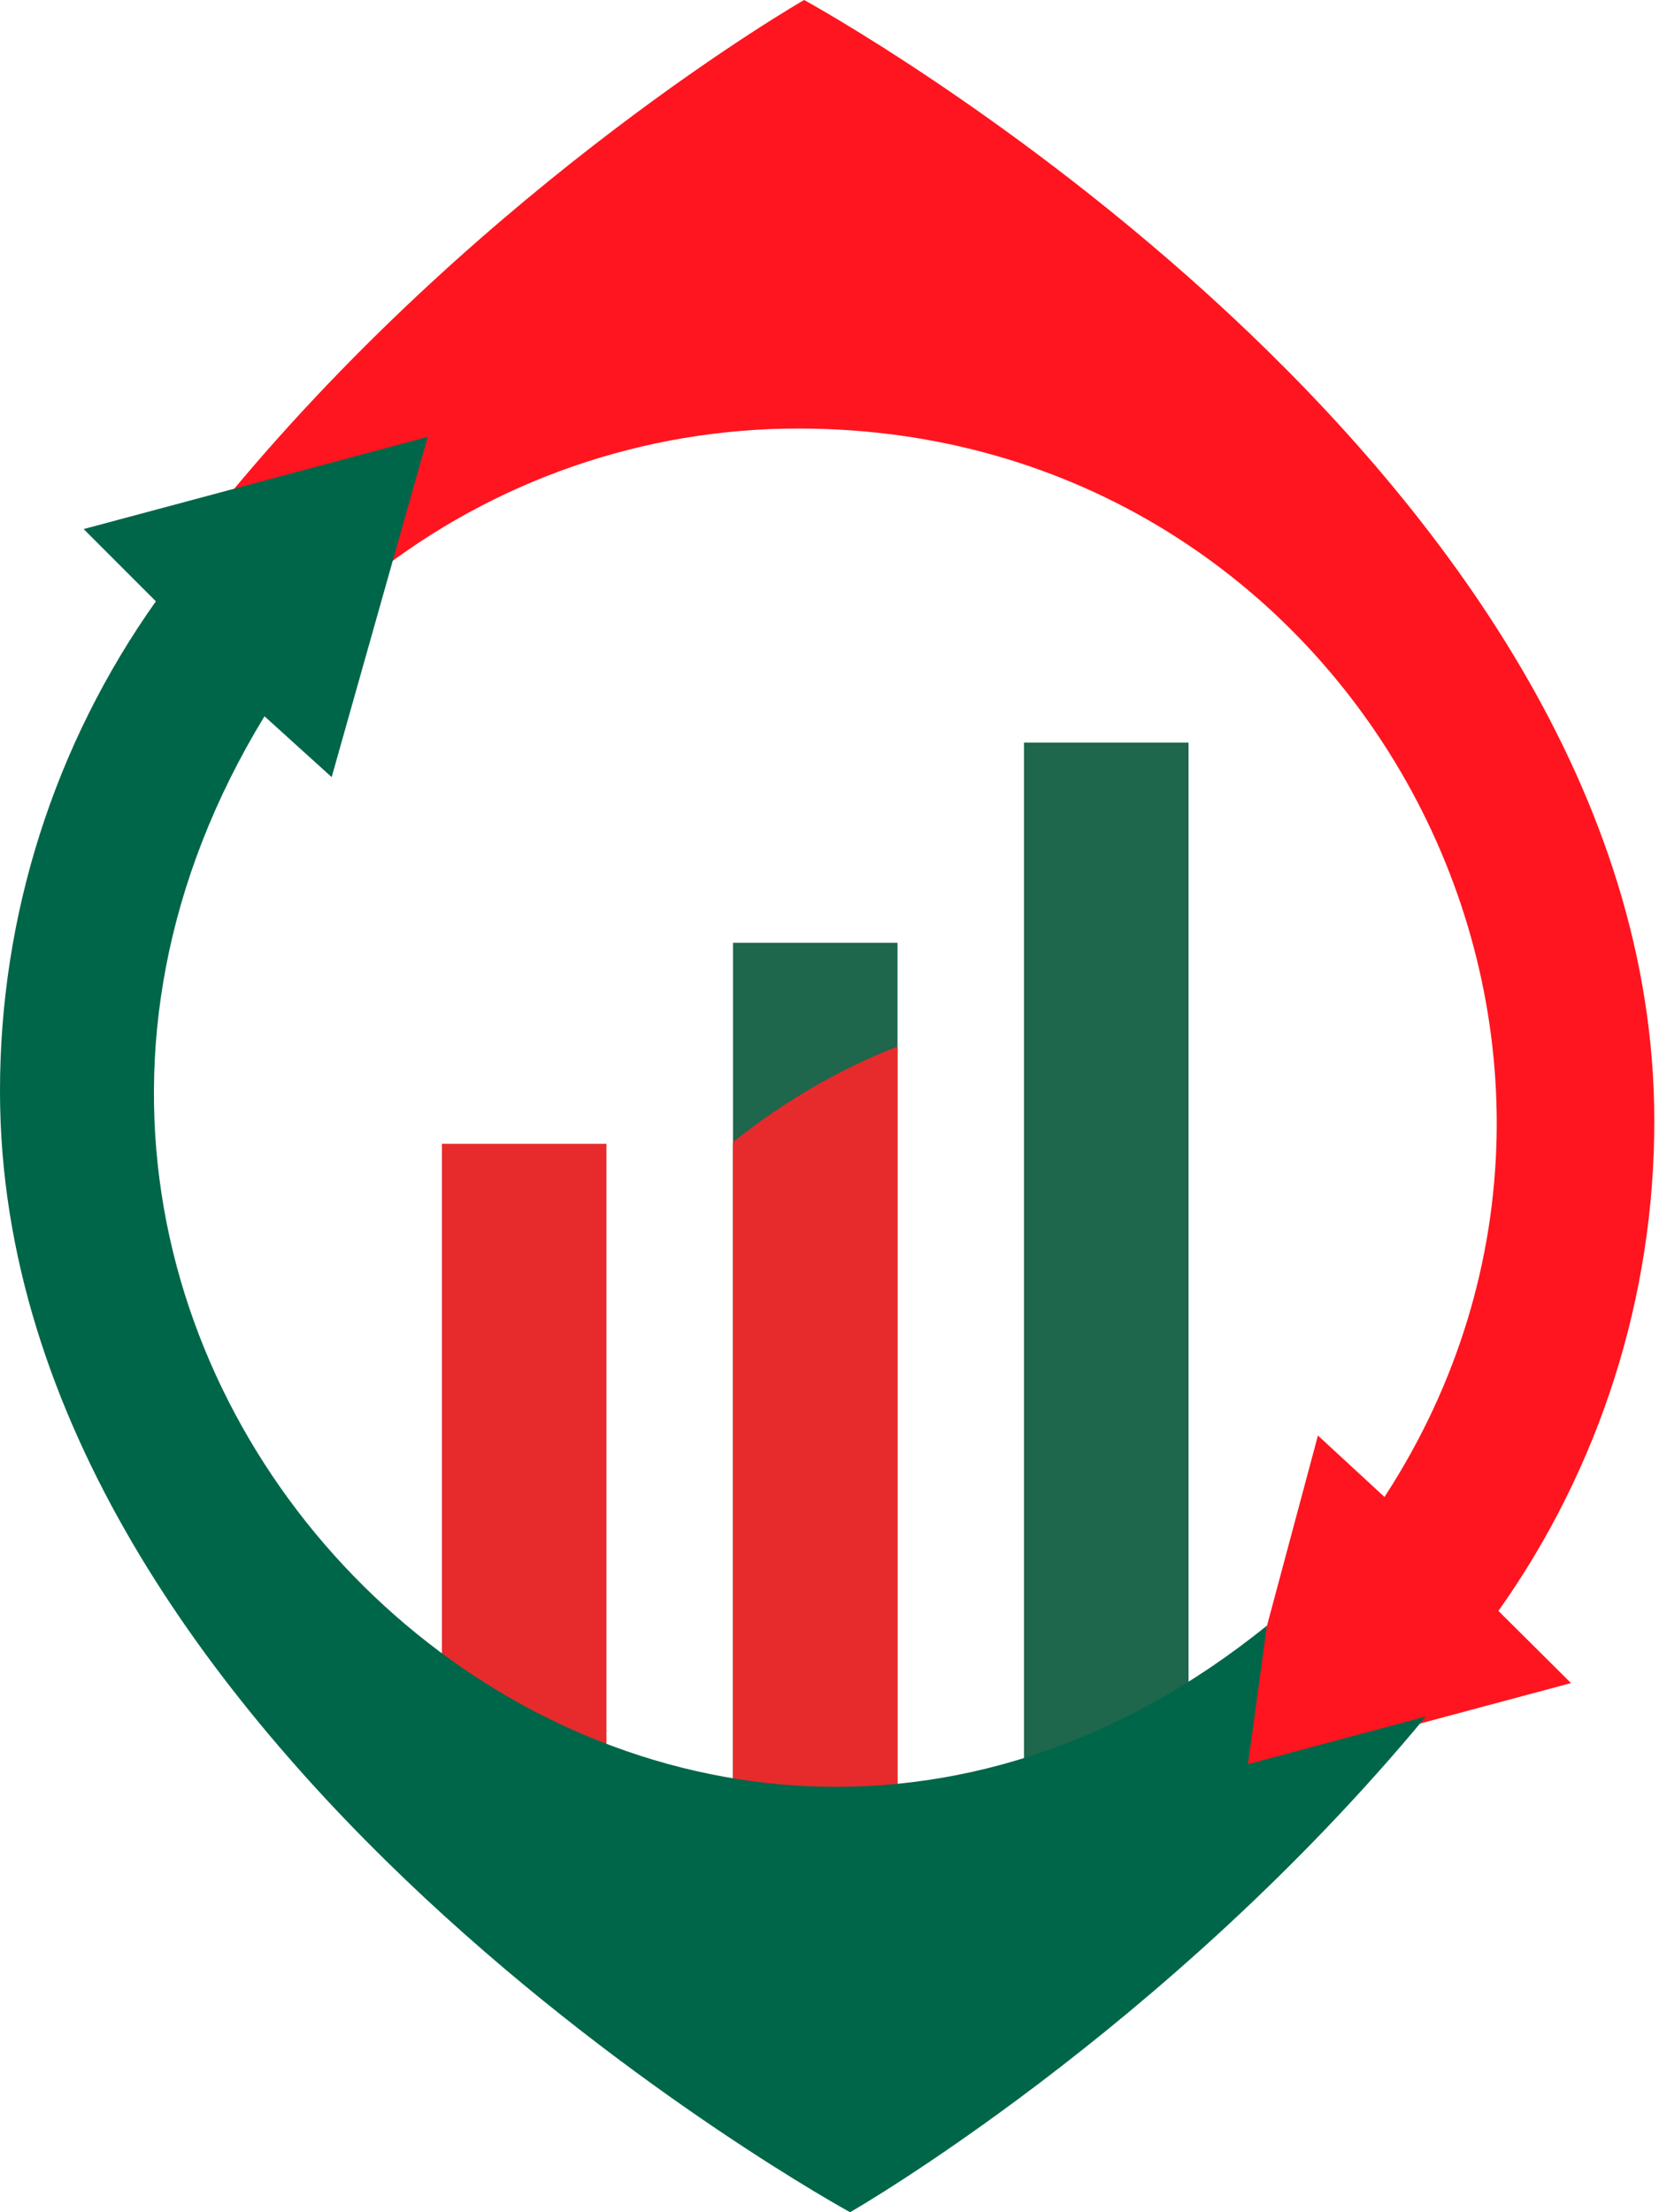 <svg width="24" height="32" viewBox="0 0 24 32" fill="none" xmlns="http://www.w3.org/2000/svg">
<path d="M10.604 13.638V25.932C11.393 26.037 12.193 26.042 12.984 25.948V13.638H10.604Z" fill="#1E664C"/>
<path d="M10.603 25.97L10.603 16.522C11.341 15.932 12.141 15.467 12.983 15.138L12.983 25.97H10.603Z" fill="#E72B2C"/>
<path d="M20.029 21.654C24.326 15.044 19.61 6.199 11.554 6.199C9.313 6.196 7.137 6.951 5.379 8.342L5.878 6.481L3.305 7.17C7.085 2.605 11.633 0 11.633 0C11.633 0 23.932 6.71 23.932 16.21C23.935 18.751 23.147 21.229 21.677 23.302L22.727 24.346L17.749 25.68C18.451 23.058 18.252 23.802 19.066 20.765L20.029 21.654Z" fill="#FF151F"/>
<path d="M6.393 16.545V24.374C7.13 24.863 7.931 25.249 8.773 25.521V16.545H6.393Z" fill="#E72B2C"/>
<path d="M14.814 10.742V25.57C15.654 25.315 16.454 24.947 17.194 24.475V10.742H14.814Z" fill="#1E664C"/>
<path d="M2.255 8.698L1.21 7.653L6.188 6.319L4.798 11.241L3.826 10.361C-2.043 19.991 9.482 30.658 18.328 23.515L18.054 25.519L20.628 24.829C16.846 29.395 12.298 32 12.298 32C12.298 32 6.27429e-06 25.289 6.27429e-06 15.787C-0.003 13.247 0.786 10.77 2.255 8.698Z" fill="#006649"/>
</svg>
